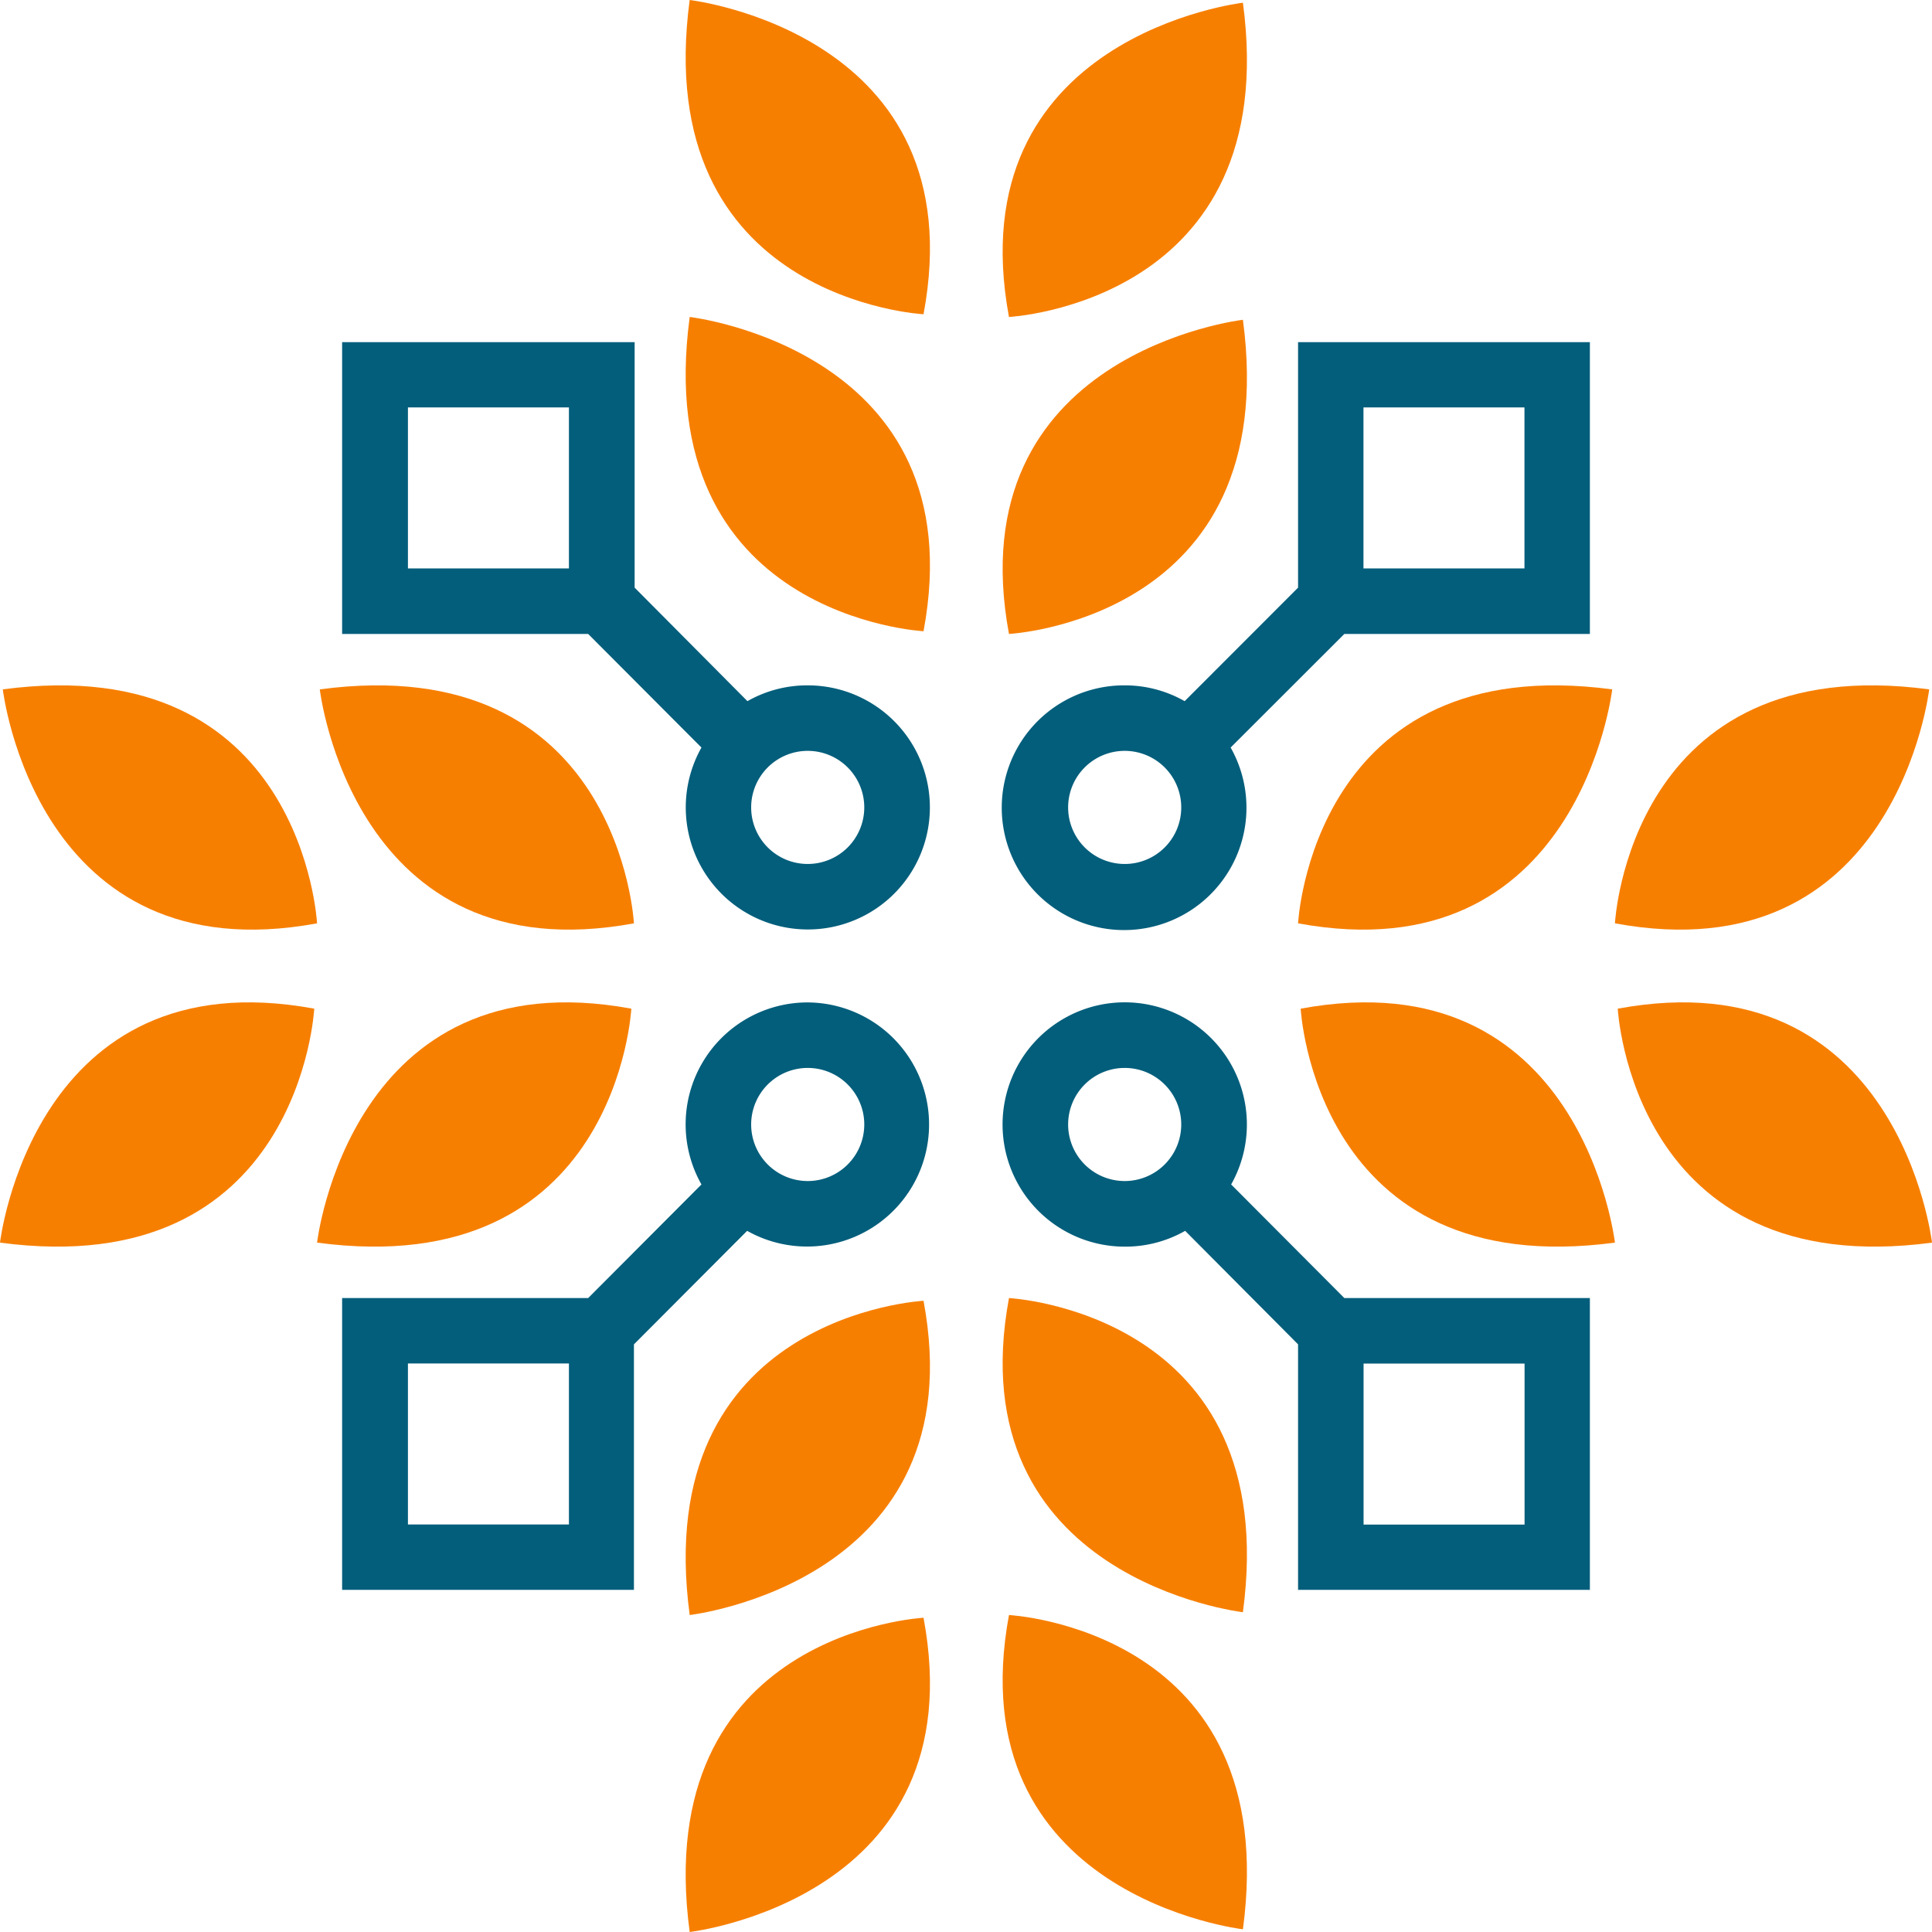 <svg id="Layer_1" data-name="Layer 1" xmlns="http://www.w3.org/2000/svg" viewBox="0 0 192 192"><defs><style>.cls-1{fill:#f77f00;}.cls-2{fill:#035e7b;}</style></defs><path class="cls-1" d="M68.54,0S97,3.29,91.78,31.23C91.78,31.23,64.55,29.82,68.54,0Z"/><path class="cls-1" d="M123.52.27S95.1,3.56,100.27,31.5C100.27,31.5,127.51,30.1,123.52.27Z"/><path class="cls-1" d="M68.54,31.5S97,34.79,91.78,62.73C91.78,62.73,64.55,61.33,68.54,31.5Z"/><path class="cls-1" d="M123.52,31.78S95.1,35.07,100.27,63C100.27,63,127.51,61.6,123.52,31.78Z"/><path class="cls-1" d="M68.54,192S97,188.71,91.78,160.77C91.78,160.77,64.55,162.18,68.54,192Z"/><path class="cls-1" d="M123.52,191.73s-28.42-3.29-23.25-31.23C100.27,160.5,127.51,161.9,123.52,191.73Z"/><path class="cls-1" d="M68.54,160.5S97,157.21,91.78,129.27C91.78,129.27,64.55,130.67,68.54,160.5Z"/><path class="cls-1" d="M123.52,160.22S95.1,156.93,100.27,129C100.27,129,127.51,130.4,123.52,160.22Z"/><path class="cls-1" d="M192,123.49s-3.29-28.41-31.23-23.25C160.77,100.24,162.18,127.48,192,123.49Z"/><path class="cls-1" d="M191.72,68.51s-3.28,28.41-31.23,23.25C160.49,91.76,161.9,64.52,191.72,68.51Z"/><path class="cls-1" d="M160.49,123.49s-3.29-28.41-31.23-23.25C129.26,100.24,130.67,127.48,160.49,123.49Z"/><path class="cls-1" d="M160.22,68.51S156.93,96.92,129,91.76C129,91.76,130.4,64.52,160.22,68.51Z"/><path class="cls-1" d="M0,123.49s3.29-28.41,31.23-23.25C31.23,100.24,29.82,127.48,0,123.49Z"/><path class="cls-1" d="M.28,68.51S3.56,96.92,31.51,91.76C31.51,91.76,30.1,64.52.28,68.51Z"/><path class="cls-1" d="M31.51,123.49s3.29-28.41,31.23-23.25C62.74,100.24,61.33,127.48,31.51,123.49Z"/><path class="cls-1" d="M31.78,68.51S35.07,96.92,63,91.76C63,91.76,61.6,64.52,31.78,68.51Z"/><path class="cls-2" d="M129,34V58.4L117.73,69.68a12,12,0,0,0-6-1.57,12.16,12.16,0,1,0,10.57,6.18L133.6,63H158V34ZM111.78,85.86a5.62,5.62,0,1,1,5.61-5.61A5.61,5.61,0,0,1,111.78,85.86ZM151.5,56.49h-16v-16h16Z"/><path class="cls-2" d="M122.35,117.71a12.14,12.14,0,1,0-10.57,6.18,12,12,0,0,0,6-1.57L129,133.6V158h29V129H133.6Zm-10.57-.34a5.62,5.62,0,1,1,5.61-5.62A5.62,5.62,0,0,1,111.78,117.37Zm23.73,18.14h16v16h-16Z"/><path class="cls-2" d="M80.28,68.11a12,12,0,0,0-6,1.57L63.07,58.4V34H34V63H58.45L69.71,74.29a12.13,12.13,0,1,0,10.57-6.18ZM56.54,56.49h-16v-16h16ZM80.28,85.86a5.62,5.62,0,1,1,5.61-5.61A5.62,5.62,0,0,1,80.28,85.86Z"/><path class="cls-2" d="M80.28,99.62a12.12,12.12,0,0,0-10.57,18.09L58.45,129H34v29h29V133.6l11.25-11.28a12.13,12.13,0,1,0,6-22.7ZM56.54,151.5h-16v-16h16Zm23.74-34.13a5.62,5.62,0,1,1,5.61-5.62A5.62,5.62,0,0,1,80.28,117.37Z"/></svg>